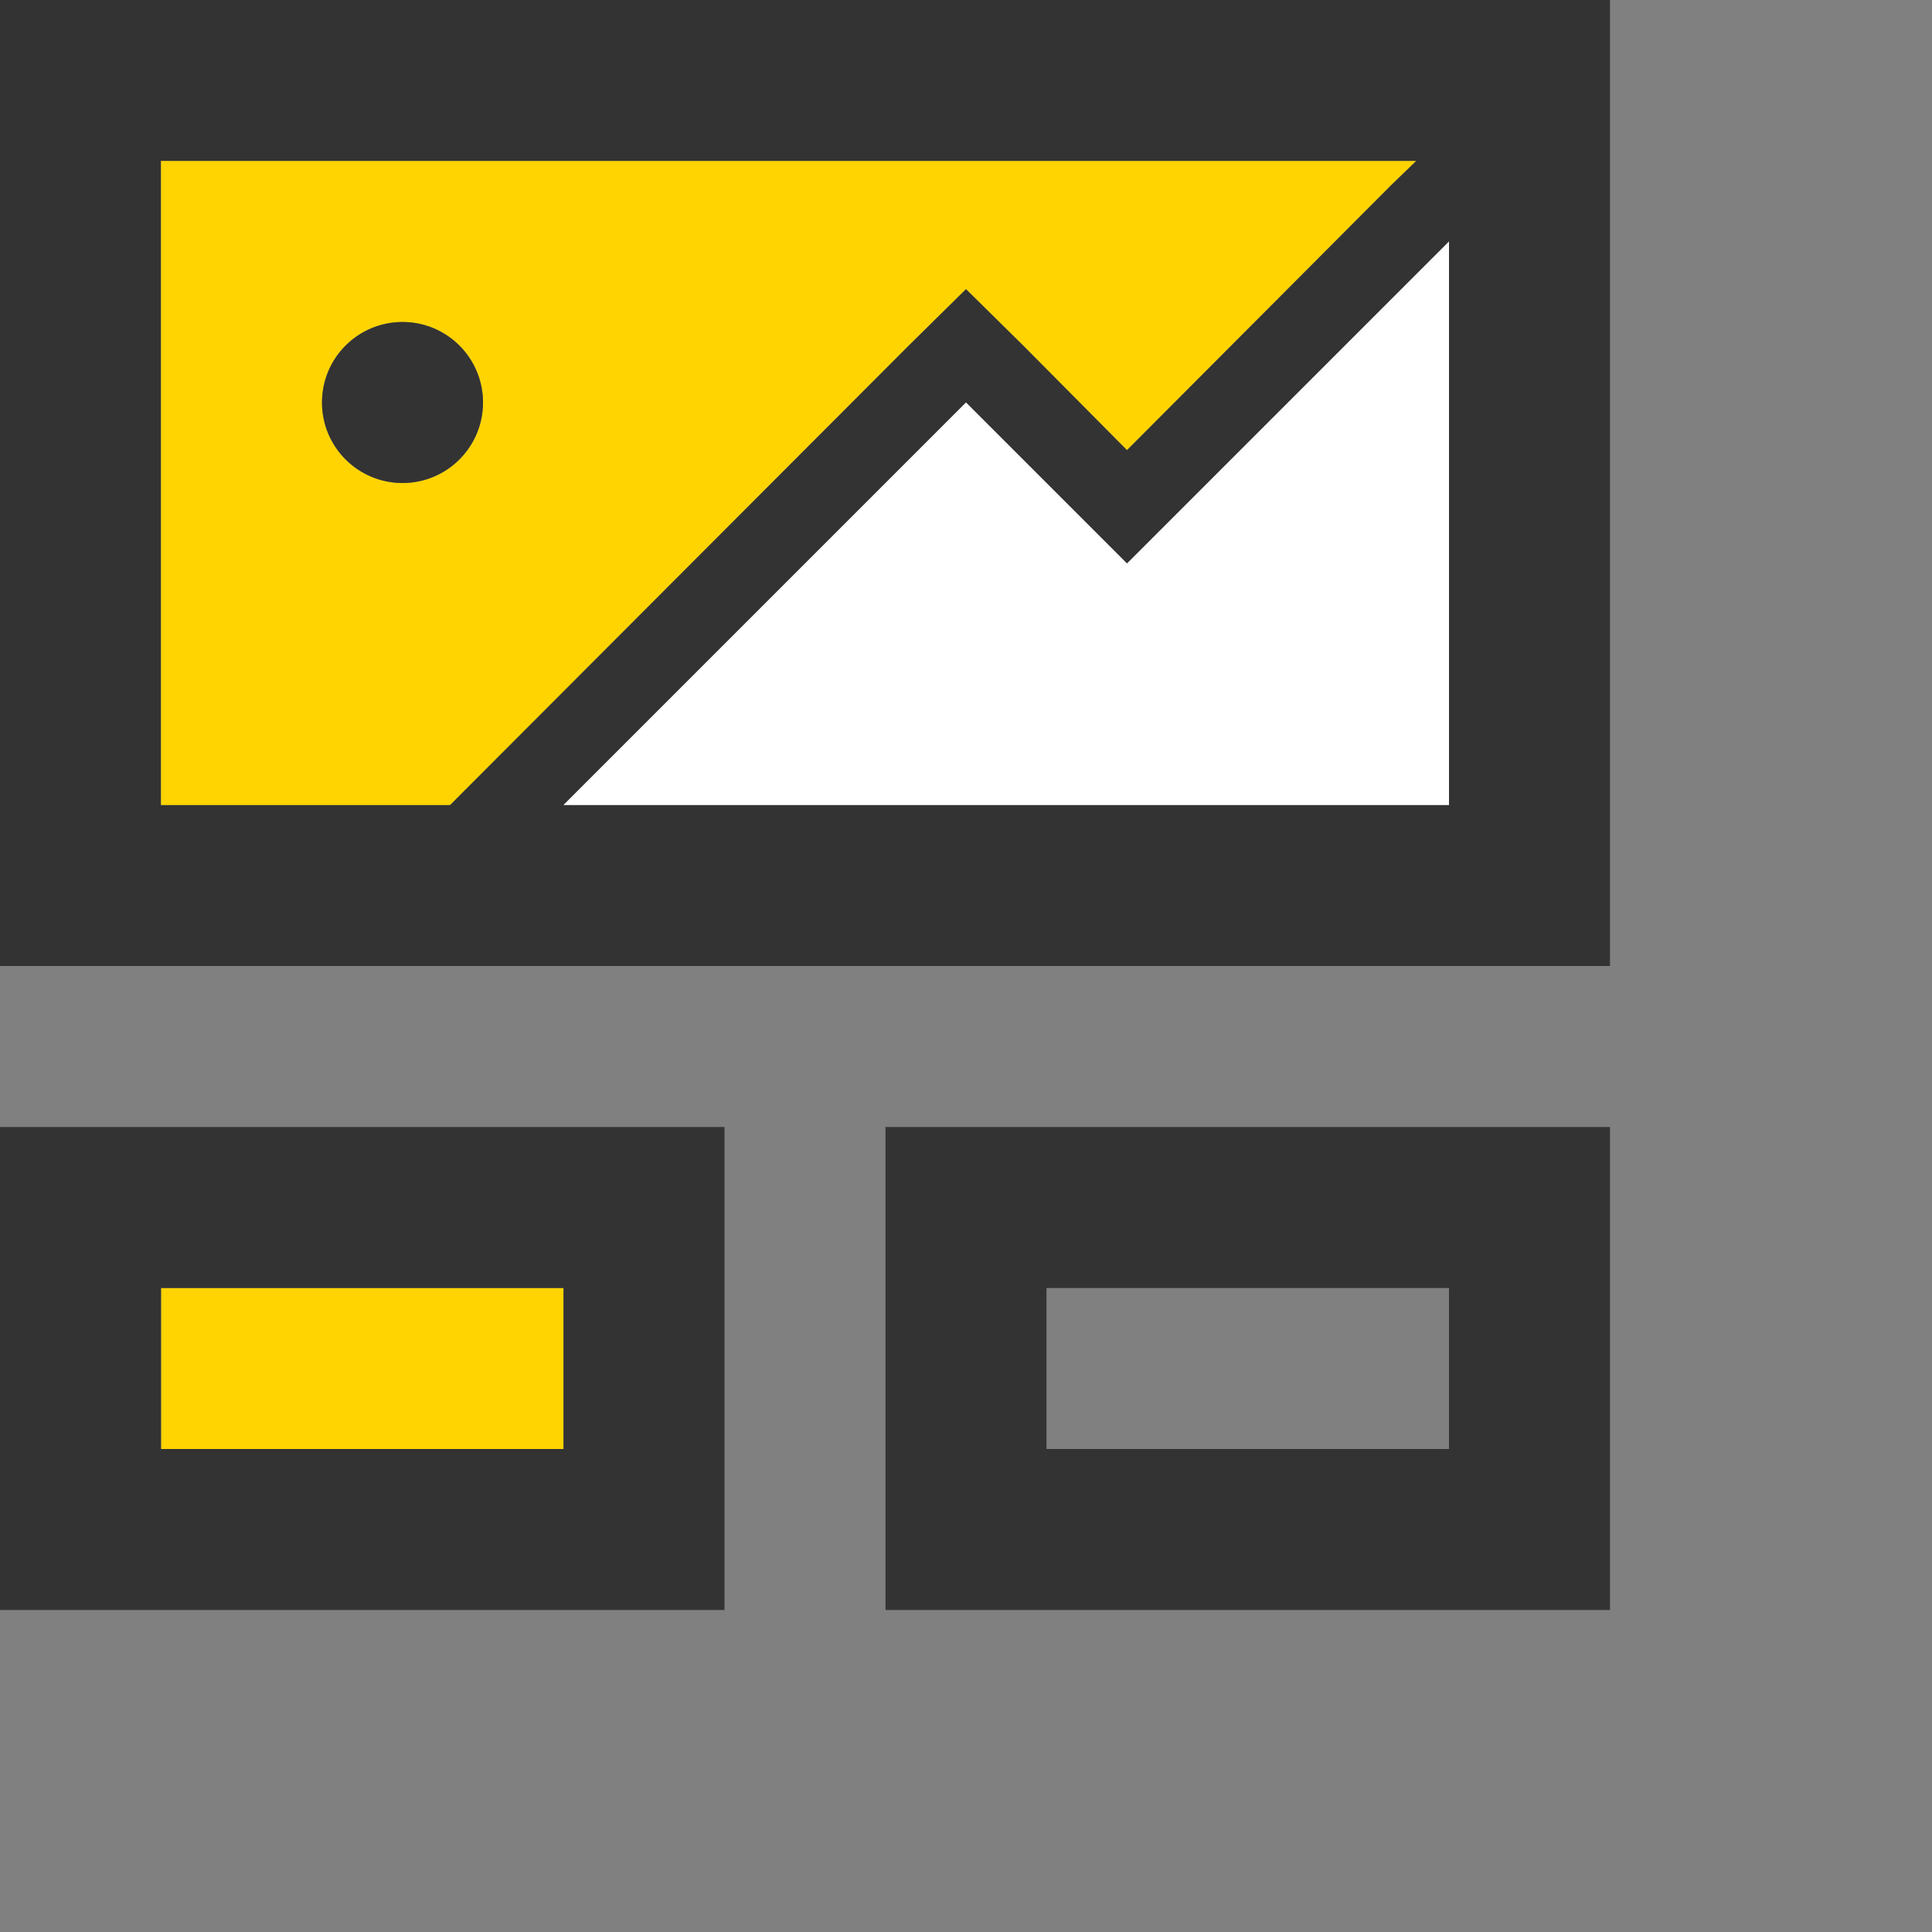 <svg xmlns="http://www.w3.org/2000/svg" viewBox="0 0 24 24" width="24" height="24"><rect x="0" y="0" width="24" height="24" fill="#808080" stroke="none"/><path fill="none" d="M13 16H18V18H13z"/><path d="M0 0v12h20V0zm5.59 10H2V2h15.59l-.3.29L14 5.59l-1.29-1.3-.71-.7-.71.7zM18 10H7l5-5 2 2 4-4z" fill="#333"/><path fill="#fff" d="M12 5L7 10 18 10 18 3 14 7 12 5z"/><path d="M12 3.59l.71.7L14 5.59l3.29-3.3.3-.29H2v8h3.59l5.7-5.71zM5 6a1 1 0 1 1 1-1 1 1 0 0 1-1 1z" fill="#ffd400"/><circle cx="5" cy="5" r="1" fill="#333"/><path fill="#ffd400" d="M2 16H7V18H2z"/><path d="M0 20h9v-6H0zm2-4h5v2H2zm9 4h9v-6h-9zm2-4h5v2h-5z" fill="#333"/></svg>